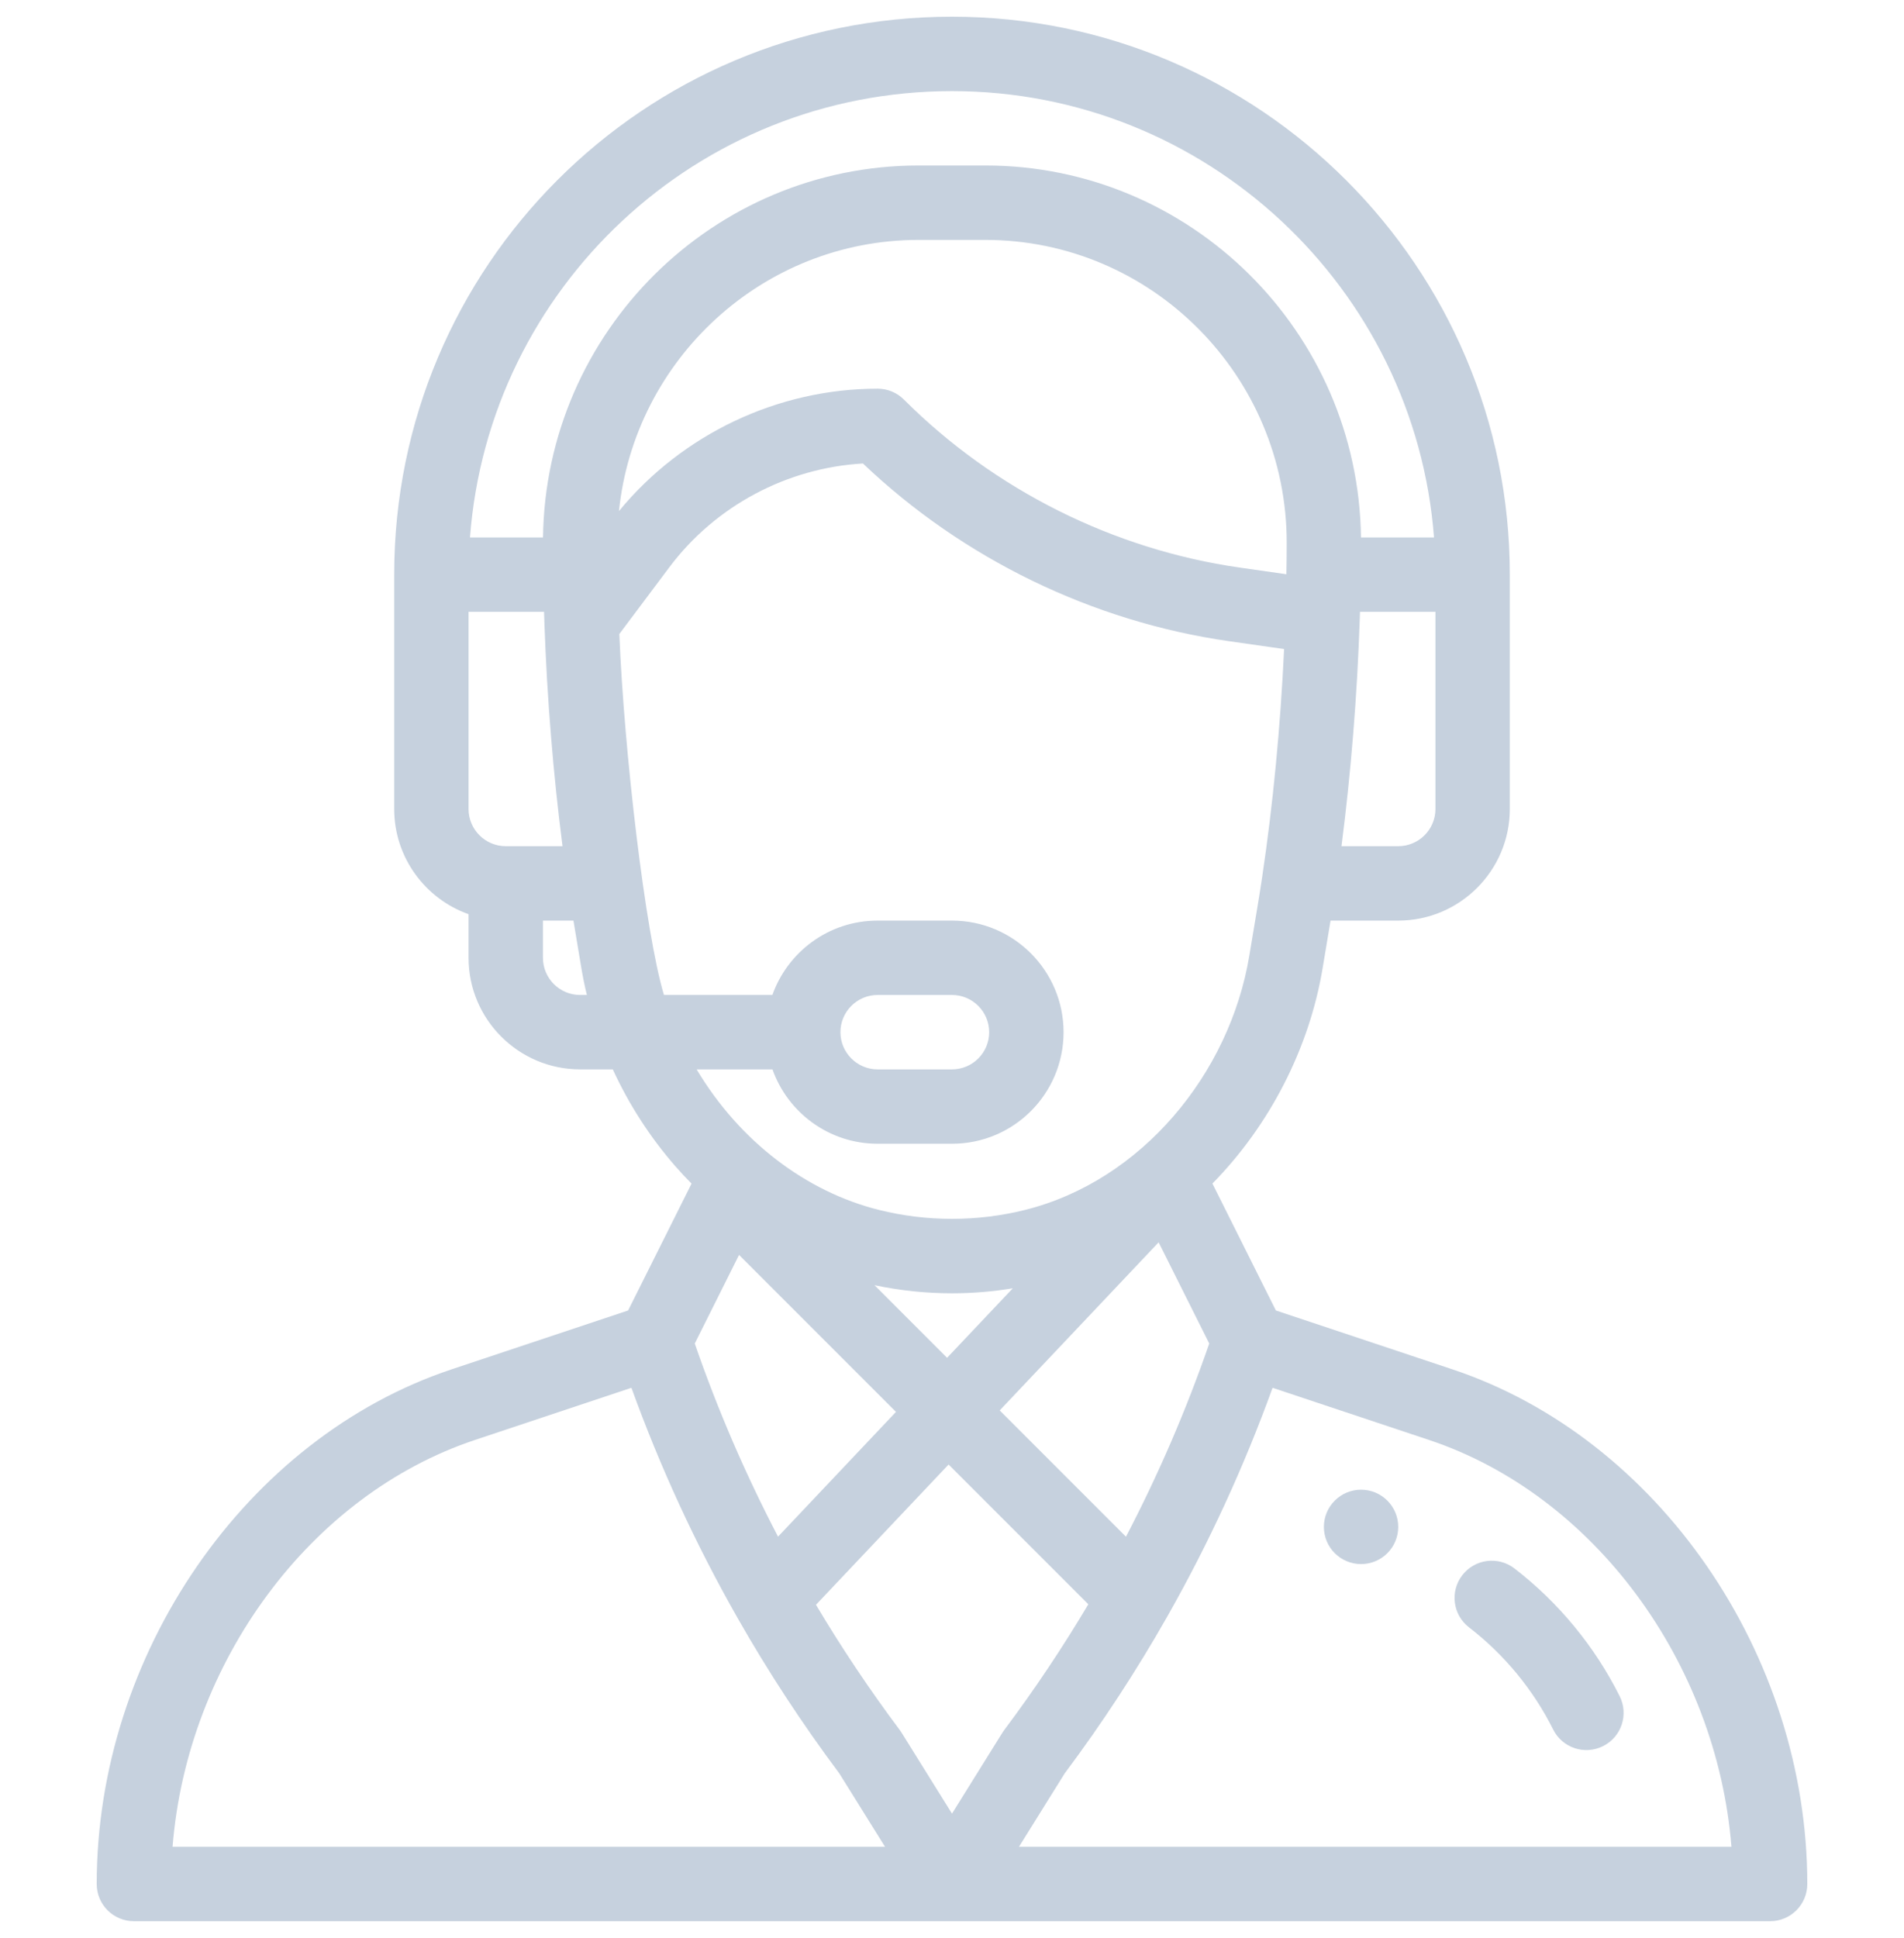 <svg width="57" height="58" viewBox="0 0 57 58" fill="none" xmlns="http://www.w3.org/2000/svg">
<g clip-path="url(#clip0)">
<path d="M40.746 44.586C40.132 44.586 39.633 45.085 39.633 45.699C39.633 46.314 40.132 46.812 40.746 46.812C41.361 46.812 41.859 46.314 41.859 45.699C41.859 45.085 41.361 44.586 40.746 44.586Z" fill="#C6D1DE"/>
<path d="M43.487 40.986L38.196 39.222L36.296 35.423C38.008 33.681 39.196 31.377 39.596 28.973L39.833 27.553H41.859C43.701 27.553 45.199 26.055 45.199 24.213V17.199C45.199 7.991 37.708 0.5 28.5 0.5C19.268 0.5 11.801 7.97 11.801 17.199V24.213C11.801 25.664 12.732 26.902 14.027 27.361V28.666C14.027 30.508 15.526 32.006 17.367 32.006H18.345C18.828 33.054 19.452 34.025 20.212 34.898C20.37 35.079 20.534 35.254 20.703 35.425L18.804 39.222L13.513 40.986C7.36 43.038 2.895 49.514 2.895 56.387C2.895 57.002 3.393 57.5 4.008 57.5H52.992C53.607 57.5 54.105 57.002 54.105 56.387C54.105 49.514 49.64 43.038 43.487 40.986ZM42.973 24.213C42.973 24.827 42.473 25.326 41.859 25.326H40.16C40.443 23.134 40.632 20.802 40.708 18.504C40.71 18.439 40.712 18.376 40.714 18.312H42.973V24.213ZM15.141 25.326C14.527 25.326 14.027 24.827 14.027 24.213V18.312H16.287C16.291 18.429 16.295 18.545 16.299 18.663C16.299 18.667 16.299 18.671 16.299 18.675C16.299 18.675 16.299 18.675 16.299 18.676C16.377 20.91 16.564 23.182 16.84 25.326H15.141V25.326ZM17.367 29.779C16.753 29.779 16.254 29.28 16.254 28.666V27.553H17.167L17.404 28.973C17.449 29.243 17.504 29.512 17.569 29.779H17.367ZM16.256 16.086H14.07C14.633 8.625 20.86 2.727 28.5 2.727C36.106 2.727 42.36 8.624 42.93 16.086H40.744C40.664 9.938 35.657 4.953 29.497 4.953H27.504C21.343 4.953 16.336 9.938 16.256 16.086ZM27.504 7.18H29.496C34.485 7.18 38.522 11.26 38.52 16.243C38.52 16.593 38.517 16.898 38.511 17.176C38.511 17.179 38.511 17.183 38.511 17.187L37.118 16.988C33.335 16.448 29.764 14.662 27.061 11.959C26.852 11.75 26.569 11.633 26.273 11.633C23.284 11.633 20.422 12.995 18.53 15.296C18.996 10.763 22.828 7.18 27.504 7.18ZM19.877 29.779C19.319 27.925 18.681 22.47 18.541 18.975L20.039 16.977C21.415 15.142 23.556 14.003 25.834 13.872C28.83 16.724 32.707 18.607 36.803 19.192L38.442 19.426C38.333 21.751 38.109 24.084 37.788 26.23C37.788 26.231 37.788 26.232 37.788 26.233C37.686 26.922 37.605 27.366 37.4 28.607C36.811 32.143 34.172 35.341 30.689 36.212C29.255 36.569 27.745 36.569 26.312 36.212C24.137 35.668 22.143 34.163 20.855 32.006H23.125C23.585 33.302 24.822 34.232 26.273 34.232H28.5C30.345 34.232 31.84 32.738 31.84 30.893C31.84 29.051 30.342 27.553 28.5 27.553H26.273C24.79 27.553 23.571 28.511 23.123 29.779H19.877ZM26.18 38.465C26.943 38.626 27.722 38.708 28.5 38.708C29.109 38.708 29.718 38.657 30.32 38.558L28.353 40.638L26.18 38.465ZM26.823 42.257L23.292 45.991C22.32 44.13 21.484 42.194 20.799 40.211L22.125 37.559L26.823 42.257ZM34.686 37.182L36.201 40.211C35.514 42.197 34.679 44.134 33.708 45.993L29.928 42.213L34.686 37.182ZM25.16 30.893C25.16 30.278 25.659 29.779 26.273 29.779H28.5C29.114 29.779 29.613 30.279 29.613 30.893C29.613 31.507 29.115 32.006 28.5 32.006H26.273C25.66 32.006 25.16 31.506 25.16 30.893ZM5.166 55.273C5.607 49.758 9.277 44.745 14.217 43.098L18.903 41.536C19.762 43.911 20.825 46.218 22.072 48.41C22.074 48.414 22.076 48.417 22.078 48.421C22.078 48.421 22.078 48.421 22.078 48.421C22.989 50.023 24.014 51.589 25.125 53.075L26.495 55.273H5.166ZM28.5 54.281L26.99 51.857C26.973 51.83 26.955 51.804 26.936 51.778C26.035 50.575 25.194 49.318 24.428 48.03L28.398 43.832L32.581 48.015C31.81 49.312 30.966 50.575 30.064 51.778C30.01 51.85 30.087 51.736 28.5 54.281ZM30.505 55.273L31.875 53.075C32.991 51.583 34.023 50.005 34.943 48.385C34.949 48.375 34.954 48.365 34.959 48.355C34.96 48.354 34.961 48.352 34.962 48.351C36.192 46.18 37.245 43.893 38.097 41.536L42.783 43.098C47.723 44.745 51.393 49.758 51.834 55.273H30.505Z" fill="#C6D1DE"/>
<path d="M48.489 50.768C47.745 49.279 46.655 47.956 45.337 46.942C44.85 46.567 44.151 46.658 43.776 47.146C43.401 47.633 43.492 48.332 43.979 48.707C45.032 49.517 45.902 50.573 46.497 51.763C46.772 52.314 47.441 52.536 47.99 52.261C48.54 51.987 48.763 51.318 48.489 50.768Z" fill="#C6D1DE"/>
</g>
<defs>
<clipPath id="clip0">
<rect width="57" height="57" fill="white" transform="translate(0 0.5)"/>
</clipPath>
</defs>
</svg>
